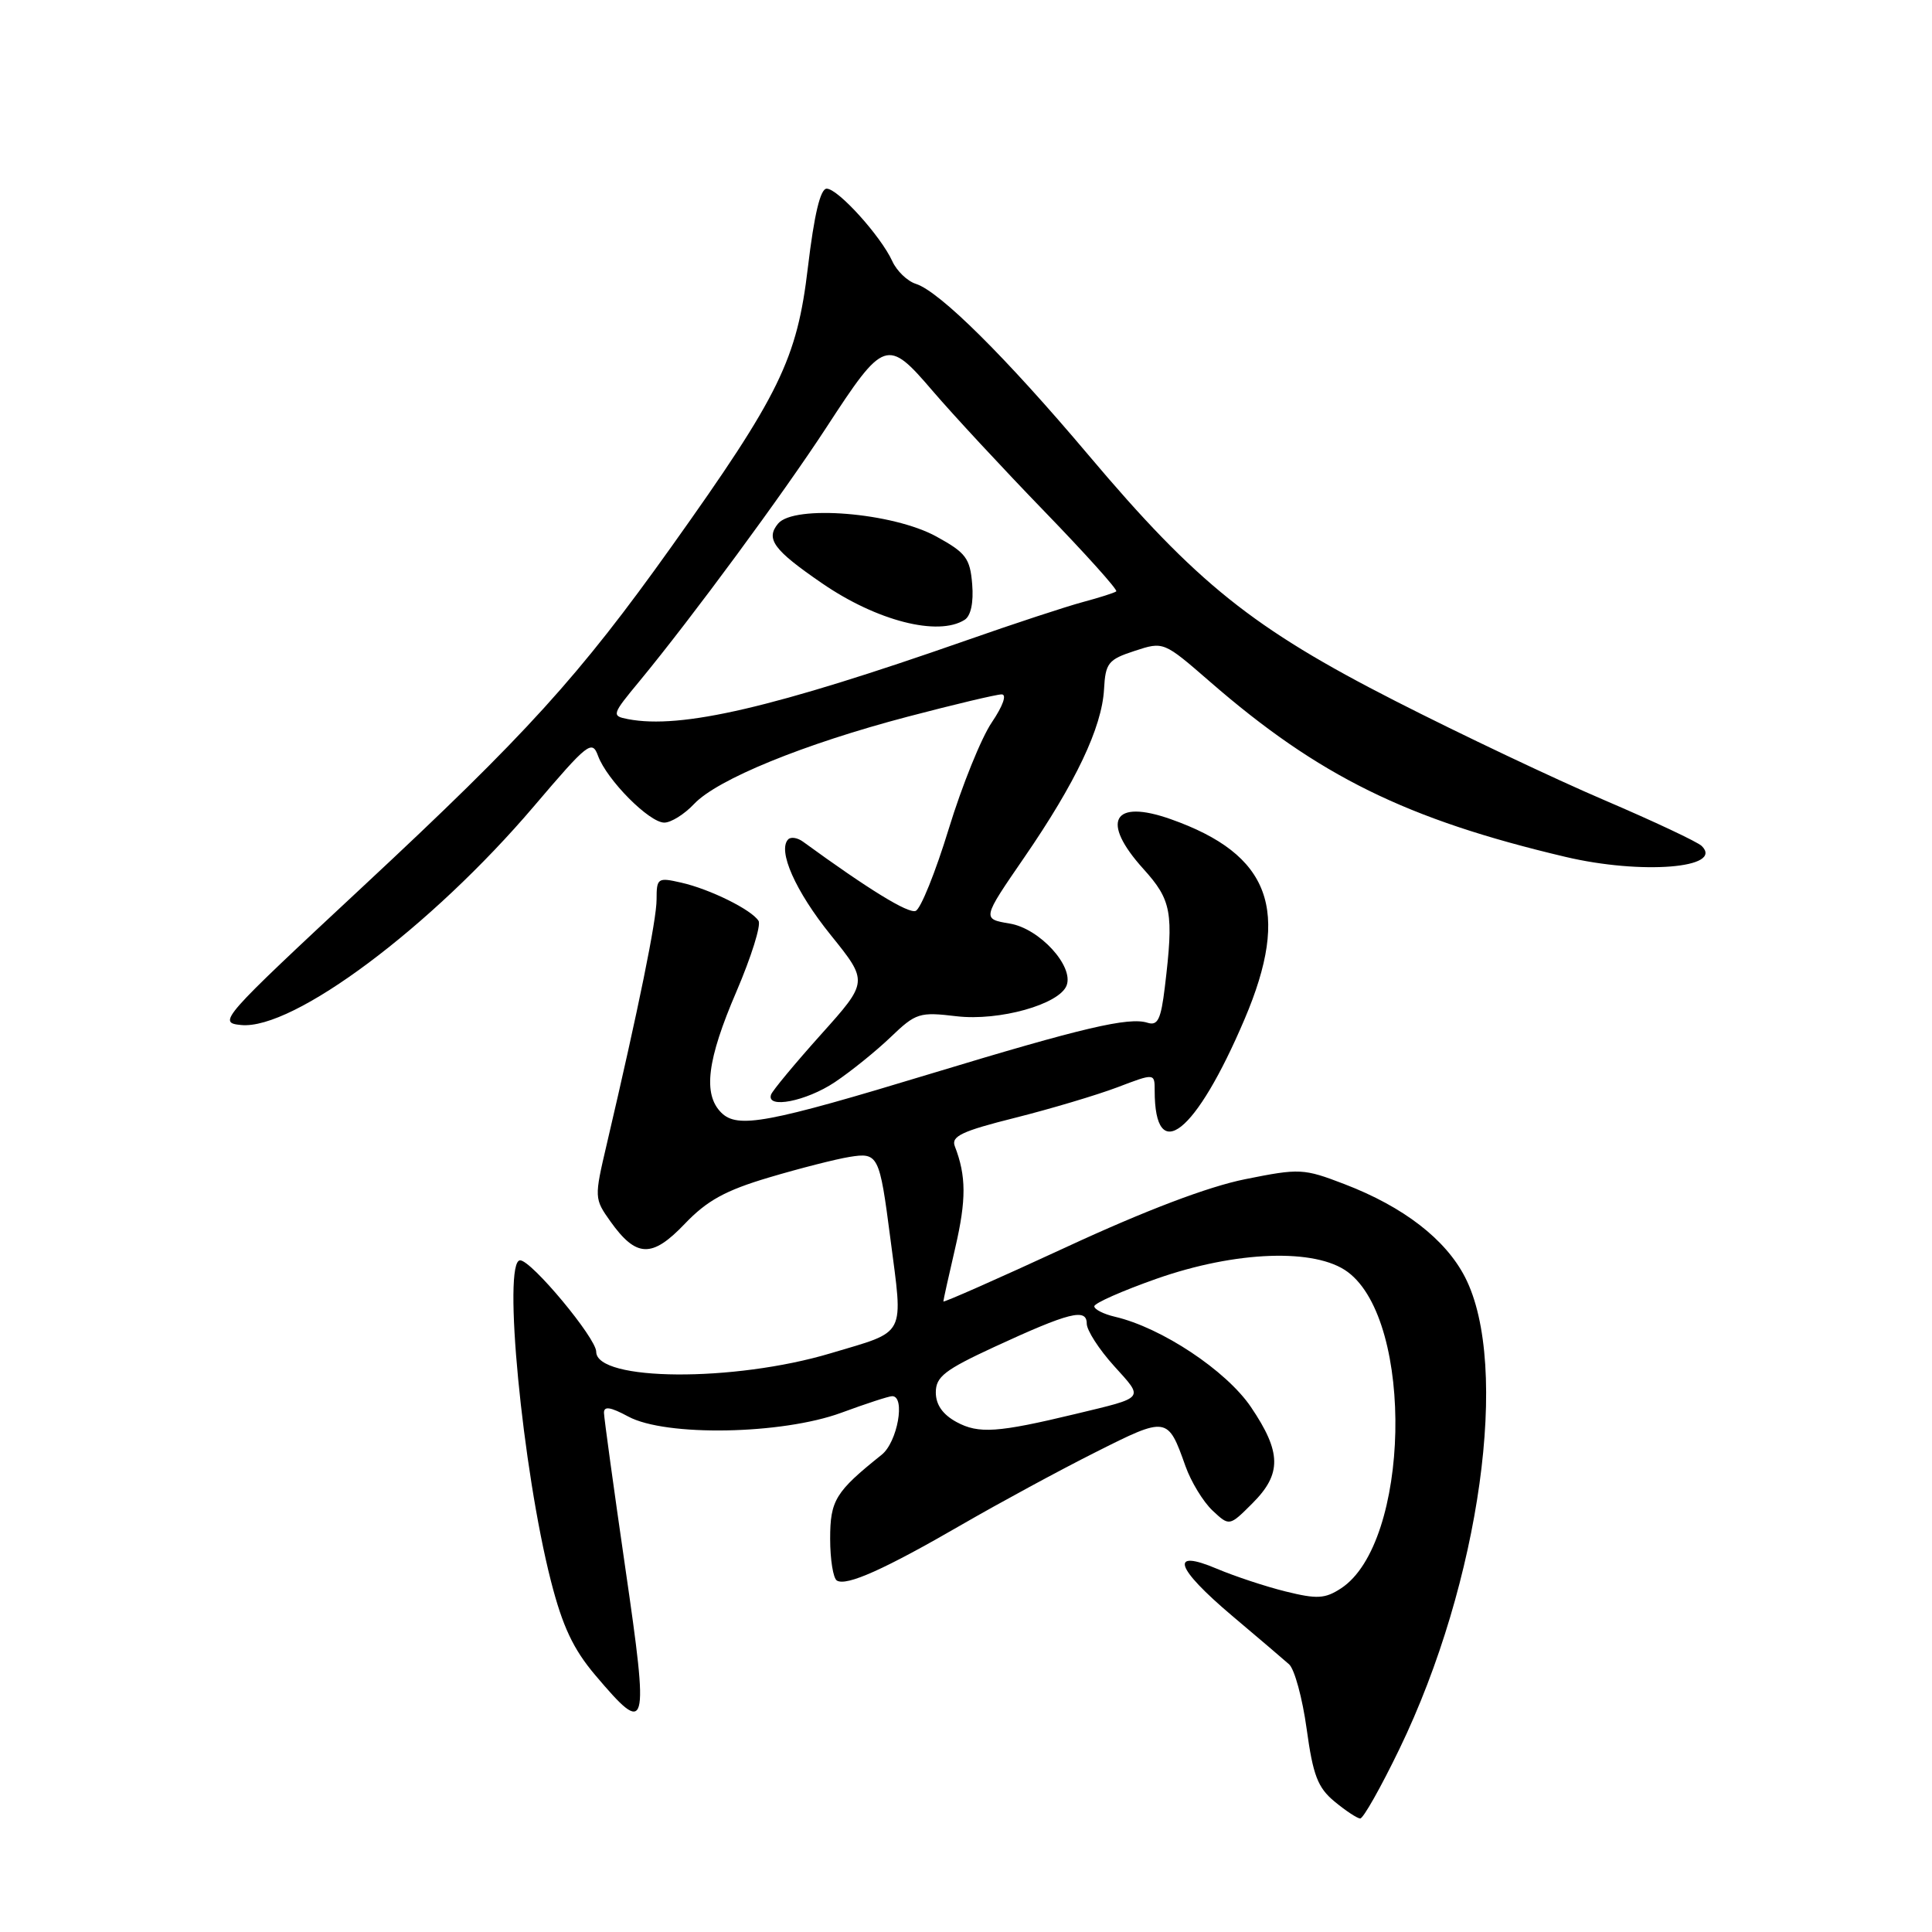 <?xml version="1.0" encoding="UTF-8" standalone="no"?>
<!DOCTYPE svg PUBLIC "-//W3C//DTD SVG 1.1//EN" "http://www.w3.org/Graphics/SVG/1.1/DTD/svg11.dtd" >
<svg xmlns="http://www.w3.org/2000/svg" xmlns:xlink="http://www.w3.org/1999/xlink" version="1.1" viewBox="0 0 256 256">
 <g >
 <path fill="currentColor"
d=" M 185.43 231.75 C 196.13 209.64 200.12 180.93 194.13 169.24 C 191.55 164.21 185.97 159.90 178.14 156.90 C 172.72 154.82 172.21 154.80 164.99 156.25 C 160.10 157.23 151.79 160.38 141.24 165.27 C 132.31 169.40 125.00 172.63 125.00 172.45 C 125.00 172.27 125.71 169.06 126.58 165.32 C 128.05 158.97 128.04 155.82 126.52 151.89 C 126.00 150.57 127.45 149.88 134.48 148.12 C 139.21 146.93 145.31 145.11 148.04 144.08 C 153.00 142.19 153.00 142.19 153.00 144.51 C 153.00 154.56 158.45 150.23 164.91 135.05 C 171.07 120.59 168.34 113.21 155.12 108.54 C 147.44 105.83 145.80 108.82 151.50 115.13 C 155.24 119.27 155.54 120.90 154.35 130.77 C 153.83 135.09 153.41 135.95 152.05 135.52 C 149.58 134.73 143.45 136.17 123.50 142.22 C 101.66 148.85 97.73 149.58 95.57 147.43 C 93.12 144.98 93.69 140.43 97.58 131.39 C 99.54 126.81 100.87 122.59 100.51 122.02 C 99.60 120.55 94.07 117.81 90.25 116.95 C 87.15 116.24 87.00 116.35 87.00 119.18 C 87.00 121.90 84.64 133.49 80.39 151.65 C 78.74 158.70 78.74 158.83 80.88 161.84 C 84.31 166.65 86.39 166.72 90.73 162.17 C 93.68 159.08 96.11 157.74 101.90 156.02 C 105.97 154.81 110.76 153.59 112.55 153.30 C 116.37 152.68 116.54 153.02 117.97 164.04 C 119.69 177.33 120.24 176.27 110.05 179.32 C 97.25 183.15 79.00 183.03 79.00 179.11 C 79.00 177.31 70.42 167.00 68.92 167.00 C 66.56 167.00 69.22 194.70 73.00 209.49 C 74.54 215.50 75.95 218.51 78.87 221.96 C 85.81 230.15 86.01 229.45 82.86 207.79 C 81.32 197.18 80.05 187.93 80.03 187.22 C 80.01 186.29 80.87 186.42 83.25 187.70 C 88.19 190.37 103.60 190.09 111.47 187.20 C 114.75 185.99 117.78 185.00 118.22 185.00 C 120.01 185.00 118.92 191.09 116.83 192.76 C 110.69 197.67 110.00 198.79 110.00 203.90 C 110.00 206.64 110.40 209.13 110.89 209.43 C 112.16 210.21 117.19 207.96 127.55 201.96 C 132.47 199.12 140.40 194.82 145.16 192.43 C 154.65 187.65 154.74 187.67 157.08 194.27 C 157.82 196.35 159.43 198.99 160.66 200.15 C 162.90 202.25 162.90 202.25 165.95 199.20 C 169.86 195.30 169.81 192.43 165.75 186.43 C 162.47 181.60 153.91 175.92 147.75 174.48 C 146.24 174.13 145.00 173.50 145.00 173.09 C 145.00 172.68 148.71 171.04 153.25 169.44 C 163.77 165.74 174.33 165.37 178.59 168.55 C 187.45 175.15 186.82 204.48 177.70 210.46 C 175.57 211.85 174.53 211.91 170.36 210.88 C 167.69 210.22 163.59 208.86 161.25 207.87 C 154.90 205.18 155.72 207.72 163.25 214.09 C 166.69 216.99 170.09 219.89 170.81 220.53 C 171.53 221.17 172.58 225.02 173.14 229.10 C 173.98 235.23 174.61 236.88 176.83 238.71 C 178.30 239.93 179.83 240.94 180.23 240.96 C 180.63 240.98 182.97 236.84 185.43 231.75 Z  M 110.61 143.40 C 112.75 141.97 116.08 139.28 118.02 137.42 C 121.36 134.22 121.82 134.07 126.76 134.66 C 132.39 135.32 140.37 133.09 141.33 130.58 C 142.31 128.02 137.74 123.03 133.81 122.38 C 130.12 121.76 130.12 121.76 135.71 113.63 C 142.54 103.70 146.01 96.39 146.29 91.33 C 146.48 87.85 146.84 87.39 150.34 86.25 C 154.18 84.99 154.18 84.99 160.34 90.34 C 174.71 102.83 186.37 108.57 207.43 113.54 C 217.50 115.92 228.47 115.04 225.49 112.10 C 224.95 111.56 219.14 108.83 212.60 106.03 C 206.05 103.23 193.58 97.32 184.90 92.89 C 166.00 83.25 158.56 77.29 144.23 60.30 C 133.26 47.30 124.50 38.61 121.35 37.61 C 120.22 37.25 118.82 35.90 118.23 34.60 C 116.71 31.28 111.04 25.00 109.54 25.00 C 108.70 25.00 107.89 28.41 107.05 35.43 C 105.61 47.61 103.32 52.30 88.99 72.41 C 76.72 89.62 69.78 97.27 48.08 117.48 C 29.23 135.04 28.81 135.51 31.94 135.82 C 38.85 136.51 57.13 122.84 70.76 106.82 C 77.92 98.41 78.45 97.99 79.25 100.17 C 80.43 103.36 86.03 109.00 88.02 109.00 C 88.92 109.00 90.69 107.89 91.97 106.53 C 95.04 103.27 106.48 98.59 120.29 94.96 C 126.46 93.34 132.05 92.01 132.72 92.01 C 133.44 92.00 132.91 93.51 131.42 95.72 C 130.03 97.76 127.46 104.12 125.71 109.84 C 123.96 115.56 121.99 120.45 121.33 120.70 C 120.34 121.08 115.07 117.84 106.42 111.54 C 105.69 111.00 104.81 110.86 104.45 111.21 C 102.99 112.67 105.40 118.10 110.08 123.90 C 115.06 130.08 115.06 130.08 108.78 137.08 C 105.33 140.93 102.35 144.52 102.17 145.04 C 101.50 146.97 106.82 145.93 110.61 143.40 Z  M 126.75 188.43 C 124.91 187.43 124.00 186.13 124.00 184.50 C 124.00 182.43 125.18 181.52 131.72 178.49 C 141.70 173.88 144.00 173.30 144.00 175.39 C 144.00 176.27 145.62 178.79 147.61 180.99 C 151.60 185.41 151.84 185.11 142.50 187.36 C 132.19 189.84 129.67 190.01 126.75 188.43 Z  M 83.22 95.29 C 81.00 94.86 81.04 94.72 84.80 90.18 C 91.74 81.76 103.76 65.44 109.50 56.64 C 117.14 44.91 117.56 44.76 123.58 51.80 C 126.26 54.93 132.93 62.12 138.39 67.76 C 143.85 73.40 148.14 78.17 147.91 78.36 C 147.68 78.55 145.70 79.18 143.50 79.77 C 141.30 80.36 134.32 82.65 128.00 84.87 C 102.56 93.77 90.25 96.64 83.22 95.29 Z  M 127.82 82.13 C 128.64 81.61 129.02 79.84 128.82 77.41 C 128.54 73.97 127.99 73.24 124.07 71.09 C 118.29 67.91 105.20 66.85 103.10 69.38 C 101.42 71.41 102.49 72.87 108.90 77.27 C 116.16 82.27 124.30 84.36 127.82 82.13 Z "/>
</g>
</svg>